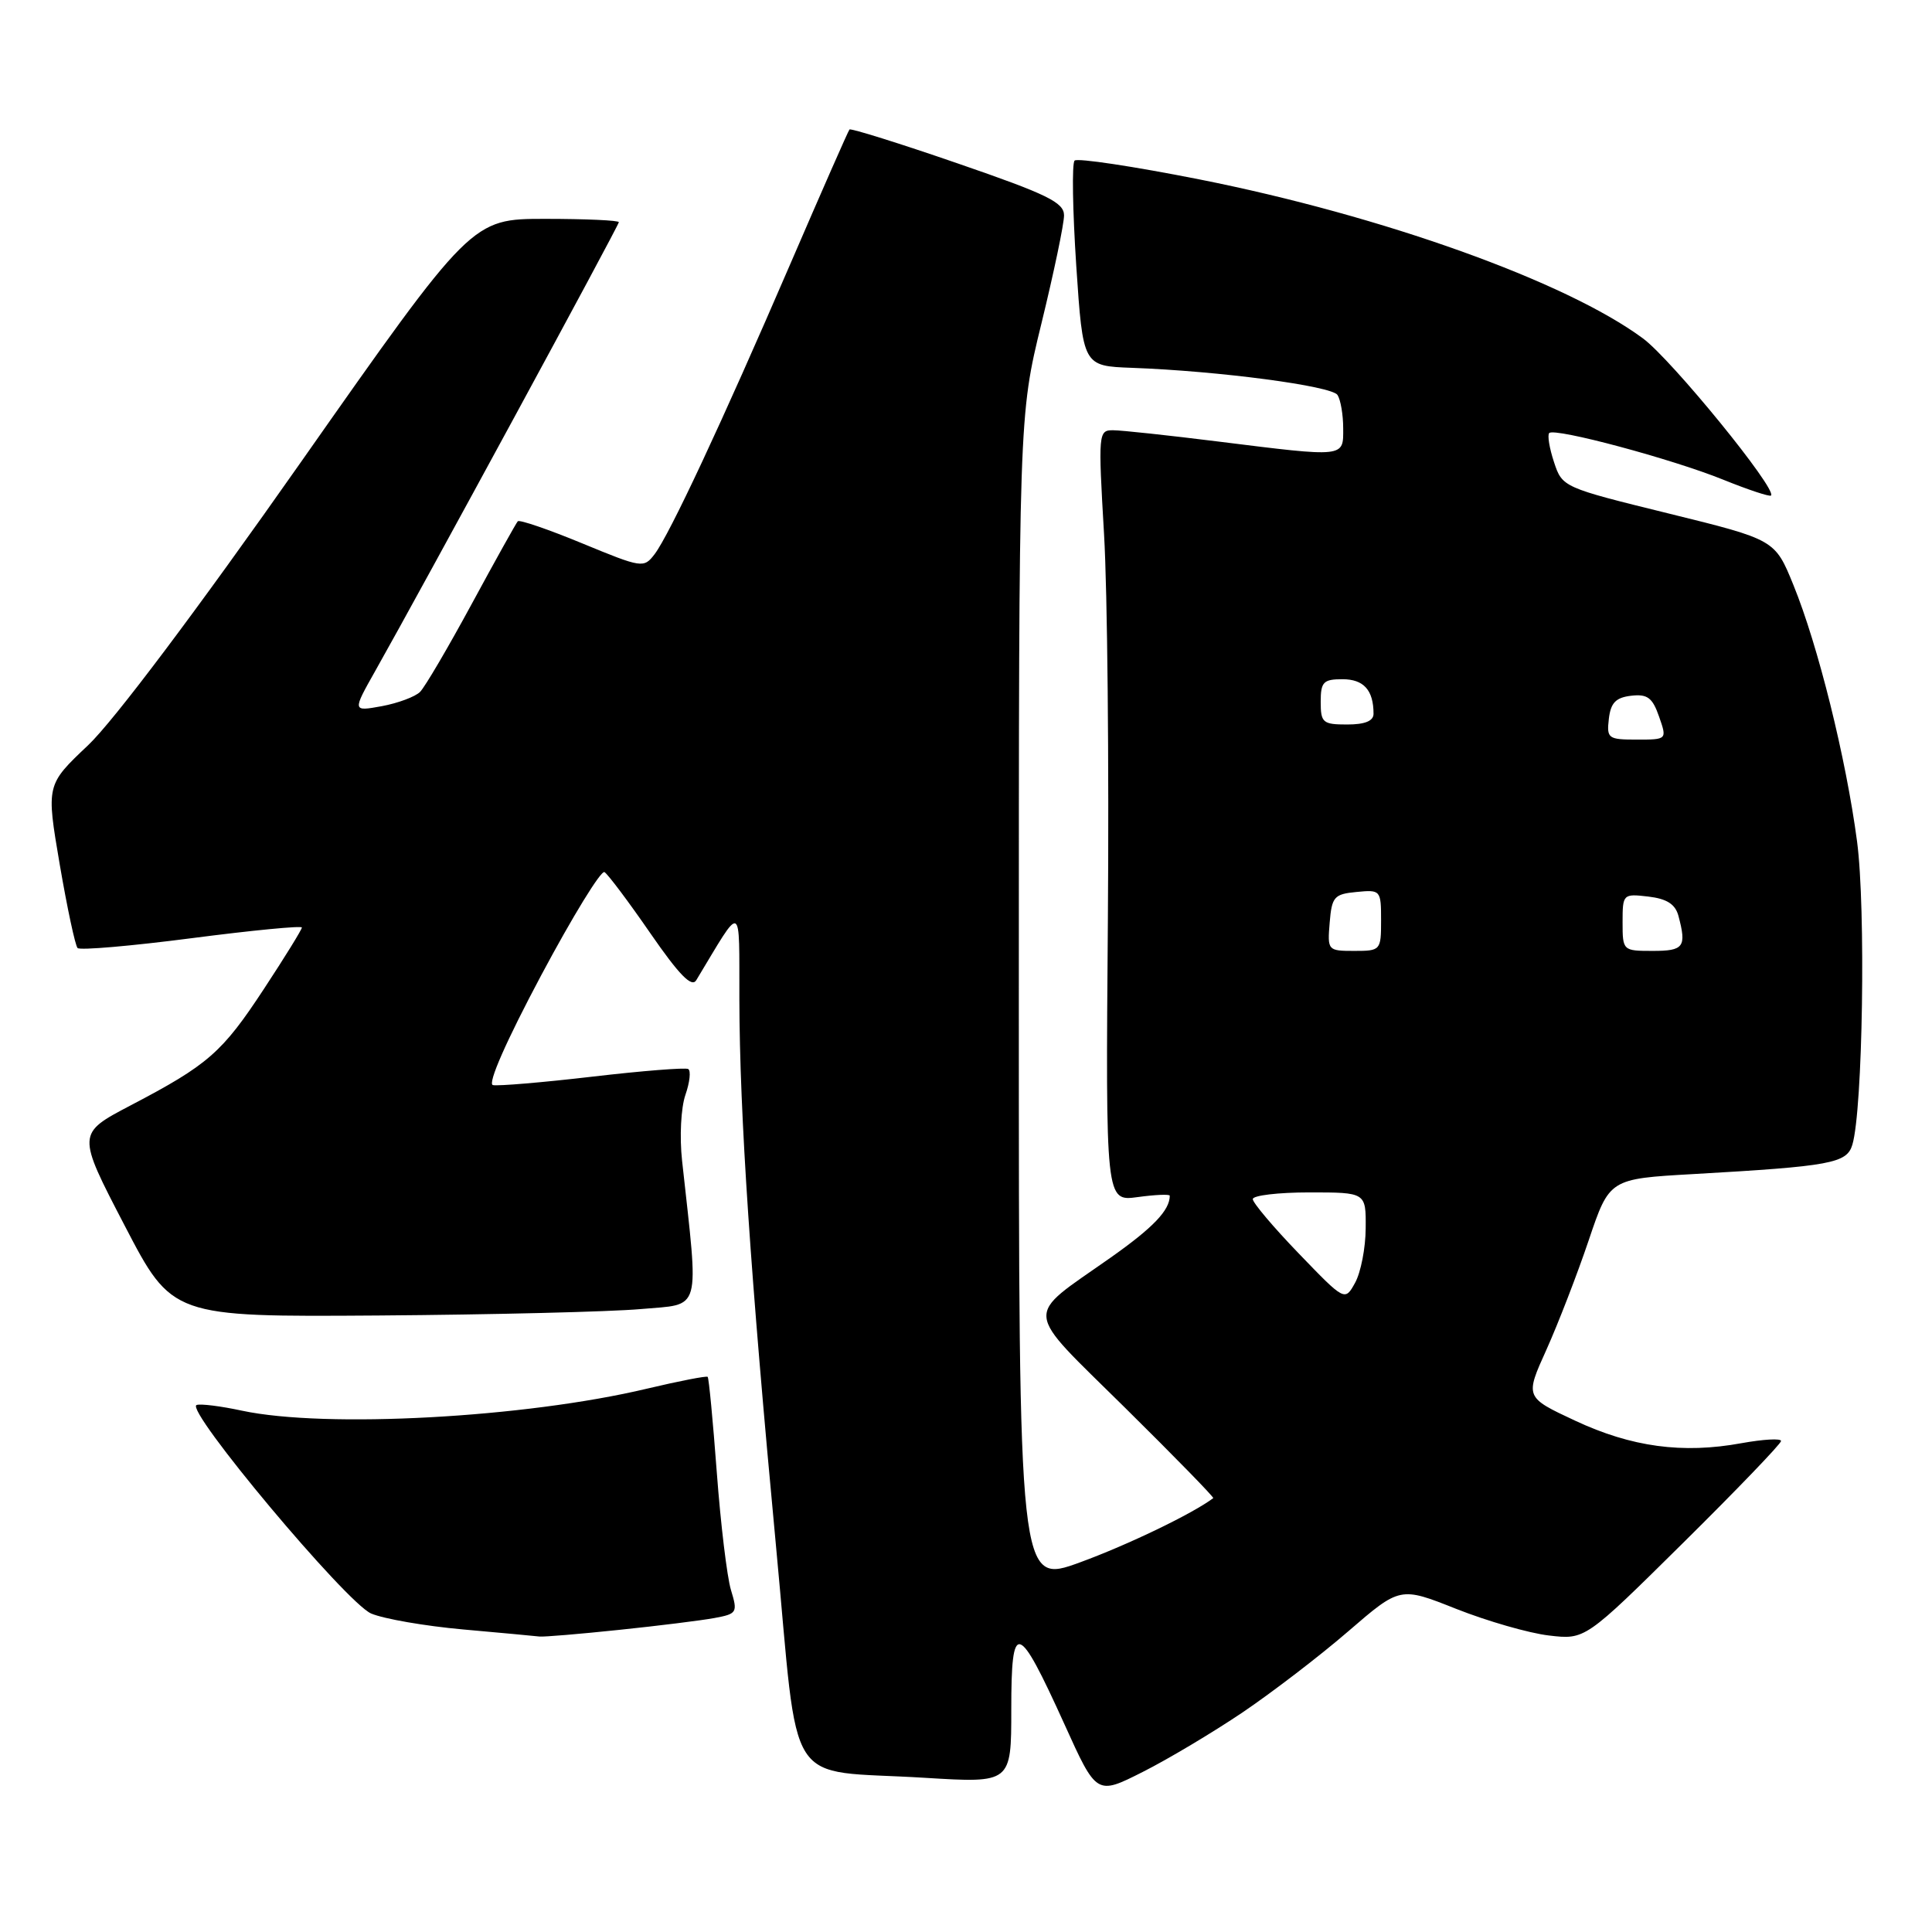 <?xml version="1.0" encoding="UTF-8" standalone="no"?>
<!DOCTYPE svg PUBLIC "-//W3C//DTD SVG 1.1//EN" "http://www.w3.org/Graphics/SVG/1.1/DTD/svg11.dtd" >
<svg xmlns="http://www.w3.org/2000/svg" xmlns:xlink="http://www.w3.org/1999/xlink" version="1.1" viewBox="0 0 256 256">
 <g >
 <path fill="currentColor"
d=" M 164.65 226.90 C 168.58 224.24 174.89 219.41 178.66 216.15 C 185.52 210.23 185.52 210.23 192.97 213.19 C 197.07 214.81 202.58 216.40 205.23 216.71 C 210.04 217.28 210.04 217.28 223.02 204.44 C 230.16 197.38 236.00 191.30 236.00 190.94 C 236.00 190.57 233.64 190.71 230.75 191.23 C 222.96 192.66 216.18 191.74 208.72 188.25 C 202.06 185.14 202.06 185.14 204.92 178.82 C 206.48 175.34 209.00 168.83 210.51 164.35 C 213.26 156.20 213.26 156.20 224.38 155.57 C 242.64 154.53 244.72 154.14 245.45 151.67 C 246.83 147.03 247.24 120.35 246.07 111.50 C 244.61 100.46 240.90 85.52 237.63 77.50 C 235.19 71.51 235.19 71.51 221.10 68.04 C 207.08 64.59 207.01 64.56 205.91 61.22 C 205.30 59.38 205.02 57.65 205.28 57.38 C 206.02 56.65 221.61 60.83 228.36 63.57 C 231.65 64.90 234.49 65.84 234.67 65.66 C 235.50 64.83 221.48 47.63 217.70 44.84 C 207.49 37.29 183.19 28.59 158.92 23.77 C 150.19 22.04 142.75 20.92 142.39 21.28 C 142.02 21.64 142.13 27.92 142.61 35.22 C 143.50 48.50 143.50 48.50 150.00 48.74 C 161.52 49.16 176.47 51.14 177.23 52.34 C 177.64 52.98 177.98 54.96 177.98 56.75 C 178.00 60.64 178.32 60.61 161.46 58.51 C 154.88 57.69 148.60 57.01 147.49 57.01 C 145.54 57.00 145.51 57.38 146.29 70.75 C 146.74 78.31 146.96 101.31 146.80 121.85 C 146.50 159.20 146.50 159.20 150.75 158.62 C 153.09 158.30 155.00 158.22 155.00 158.44 C 155.00 160.37 152.81 162.66 147.15 166.65 C 135.60 174.79 135.43 173.05 149.08 186.54 C 155.64 193.02 160.90 198.41 160.76 198.51 C 158.03 200.57 149.43 204.71 143.11 207.02 C 135.00 209.98 135.00 209.98 135.00 132.55 C 135.00 55.12 135.00 55.12 138.00 42.84 C 139.65 36.08 141.00 29.64 140.99 28.53 C 140.98 26.82 138.77 25.74 126.92 21.66 C 119.18 18.99 112.72 16.97 112.56 17.16 C 112.39 17.35 108.86 25.38 104.71 35.00 C 95.60 56.12 88.72 70.82 86.74 73.43 C 85.30 75.31 85.08 75.27 77.15 72.00 C 72.68 70.15 68.84 68.84 68.61 69.07 C 68.39 69.31 65.65 74.22 62.52 80.00 C 59.39 85.78 56.31 91.03 55.66 91.68 C 55.02 92.32 52.74 93.17 50.60 93.57 C 46.69 94.28 46.69 94.28 49.73 88.89 C 55.86 78.04 82.00 29.88 82.00 29.44 C 82.00 29.20 77.61 29.00 72.25 29.00 C 62.50 29.00 62.50 29.00 39.86 61.25 C 26.12 80.83 15.05 95.56 11.67 98.75 C 6.12 104.00 6.12 104.00 7.91 114.52 C 8.90 120.30 9.97 125.30 10.28 125.62 C 10.60 125.94 17.42 125.35 25.43 124.31 C 33.44 123.27 40.00 122.64 40.00 122.90 C 40.00 123.17 37.75 126.81 34.99 131.01 C 29.43 139.48 27.59 141.09 17.29 146.48 C 10.18 150.21 10.18 150.21 16.50 162.36 C 22.81 174.50 22.81 174.50 50.16 174.31 C 65.20 174.20 80.82 173.82 84.88 173.46 C 93.06 172.73 92.62 174.29 90.38 153.81 C 90.03 150.62 90.23 146.79 90.82 145.08 C 91.40 143.41 91.57 141.87 91.19 141.65 C 90.81 141.44 85.10 141.89 78.51 142.66 C 71.91 143.43 65.97 143.93 65.31 143.78 C 64.58 143.61 67.09 137.91 71.69 129.27 C 75.86 121.45 79.64 115.28 80.10 115.56 C 80.56 115.85 83.30 119.49 86.18 123.67 C 90.01 129.21 91.66 130.89 92.26 129.88 C 98.49 119.56 97.93 119.30 97.97 132.50 C 98.01 147.70 99.44 168.91 102.83 204.93 C 105.95 237.97 103.65 234.40 122.57 235.57 C 134.00 236.27 134.00 236.27 134.00 226.51 C 134.00 214.57 134.84 214.80 141.04 228.46 C 145.30 237.88 145.30 237.88 151.40 234.80 C 154.76 233.11 160.72 229.55 164.65 226.90 Z  M 82.00 215.97 C 87.22 215.43 92.92 214.72 94.65 214.40 C 97.67 213.84 97.77 213.68 96.85 210.66 C 96.33 208.92 95.49 201.93 94.98 195.11 C 94.47 188.30 93.93 182.60 93.77 182.44 C 93.62 182.29 90.01 182.99 85.75 184.00 C 69.56 187.86 43.13 189.29 32.05 186.92 C 29.27 186.32 26.57 185.98 26.05 186.17 C 24.42 186.74 45.89 212.39 49.18 213.80 C 50.85 214.51 56.33 215.46 61.36 215.91 C 66.39 216.36 70.95 216.78 71.50 216.85 C 72.05 216.91 76.78 216.52 82.00 215.97 Z  M 172.10 166.10 C 168.74 162.62 166.00 159.37 166.00 158.89 C 166.00 158.40 169.38 158.00 173.50 158.00 C 181.00 158.00 181.00 158.00 180.96 162.75 C 180.95 165.36 180.31 168.61 179.56 169.97 C 178.20 172.43 178.20 172.43 172.10 166.10 Z  M 176.19 122.25 C 176.47 118.83 176.78 118.47 179.75 118.19 C 182.93 117.88 183.00 117.95 183.00 121.94 C 183.00 125.93 182.94 126.00 179.44 126.00 C 175.94 126.00 175.88 125.94 176.19 122.25 Z  M 215.00 122.20 C 215.00 118.47 215.06 118.41 218.41 118.80 C 220.86 119.09 221.98 119.80 222.40 121.35 C 223.50 125.48 223.12 126.00 219.00 126.00 C 215.04 126.00 215.00 125.97 215.00 122.20 Z  M 213.18 95.25 C 213.43 93.12 214.10 92.43 216.13 92.19 C 218.29 91.94 218.96 92.44 219.83 94.94 C 220.90 98.00 220.90 98.00 216.88 98.00 C 213.09 98.00 212.88 97.85 213.18 95.25 Z  M 175.00 93.00 C 175.00 90.36 175.35 90.00 177.89 90.00 C 180.70 90.00 182.00 91.45 182.00 94.58 C 182.00 95.54 180.85 96.00 178.50 96.00 C 175.28 96.00 175.00 95.76 175.00 93.00 Z "/>
</g>
</svg>